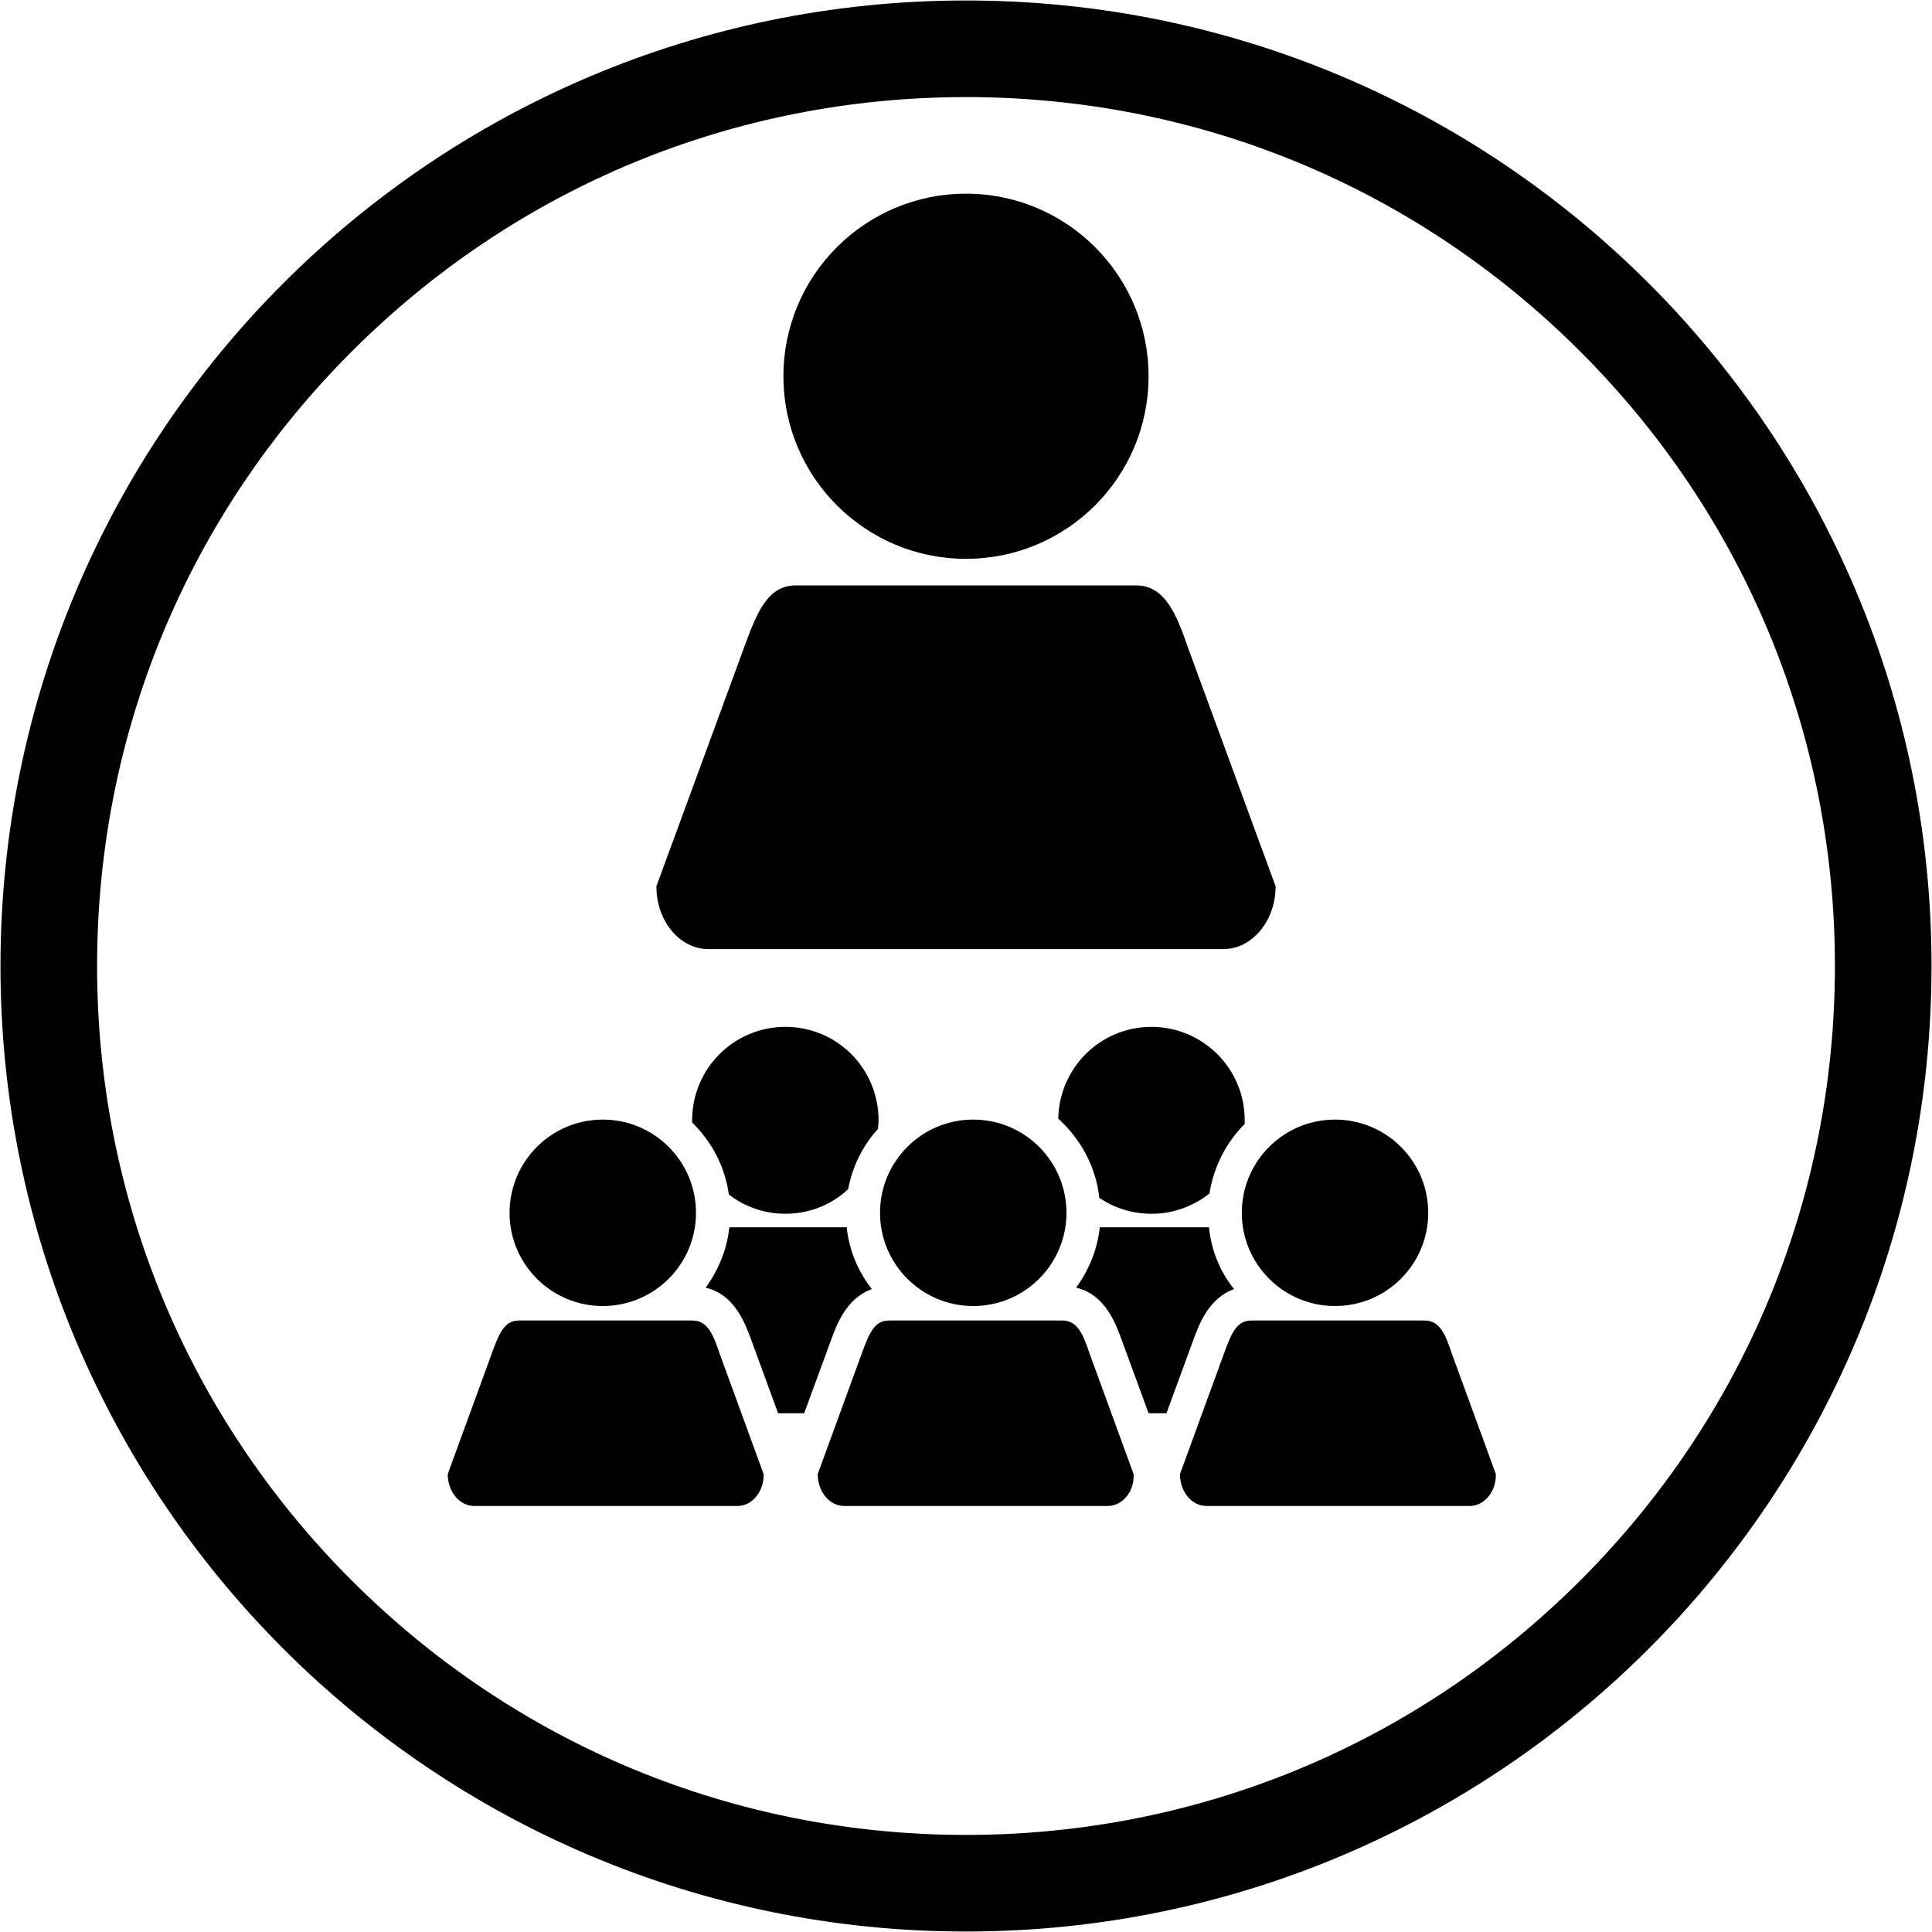 <?xml version="1.0" encoding="utf-8"?>
<!-- Generator: Adobe Illustrator 21.1.0, SVG Export Plug-In . SVG Version: 6.00 Build 0)  -->
<svg version="1.1" xmlns="http://www.w3.org/2000/svg" xmlns:xlink="http://www.w3.org/1999/xlink" x="0px" y="0px"
	 viewBox="0 0 400 400" style="enable-background:new 0 0 400 400;" xml:space="preserve">
<g id="Cirlce">
	<g>
		<path d="M200,20.1c48.1,0,93.2,18.7,127.2,52.7c34,34,52.7,79.2,52.7,127.2s-18.7,93.2-52.7,127.2c-34,34-79.2,52.7-127.2,52.7
			s-93.2-18.7-127.2-52.7c-34-34-52.7-79.2-52.7-127.2s18.7-93.2,52.7-127.2C106.8,38.8,151.9,20.1,200,20.1 M200,0.1
			C89.6,0.1,0.1,89.6,0.1,200S89.6,399.9,200,399.9S399.9,310.4,399.9,200S310.4,0.1,200,0.1L200,0.1z"/>
	</g>
</g>
<g id="Leader">
	<g>
		<path d="M250.3,254.1h-22.6c-0.5,4.7-2.3,8.9-4.9,12.5c6.1,1.4,8.3,7.7,9.5,11l5.5,15h3.7l5.5-15c1.2-3.3,3.2-8.8,8.5-10.7
			C252.6,263.3,250.8,258.9,250.3,254.1z"/>
	</g>
	<g>
		<path d="M257.7,232.7c0-0.3,0-0.5,0-0.8c0-10.7-8.7-19.3-19.3-19.3c-10.6,0-19.1,8.5-19.3,19c4.6,4.2,7.8,9.9,8.5,16.4
			c3.1,2.1,6.8,3.3,10.8,3.3c4.6,0,8.7-1.6,12-4.2C251.3,241.5,253.9,236.5,257.7,232.7z"/>
	</g>
	<g>
		<path d="M175.3,254.1H151c-0.5,4.7-2.3,8.9-4.9,12.5c6.1,1.4,8.3,7.7,9.5,11l5.5,15h5.4l5.5-15c1.2-3.3,3.2-8.8,8.5-10.7
			C177.7,263.3,175.8,258.9,175.3,254.1z"/>
	</g>
	<g>
		<path d="M162.6,212.6c-10.7,0-19.3,8.7-19.3,19.3c0,0.2,0,0.3,0,0.5c4,3.9,6.8,9.1,7.6,14.9c3.2,2.5,7.3,4,11.7,4
			c5,0,9.6-1.9,13-5.1c0.9-4.8,3.1-9.1,6.2-12.5c0-0.6,0.1-1.1,0.1-1.7C181.9,221.2,173.3,212.6,162.6,212.6z"/>
	</g>
	<g>
		<path d="M152.7,311.8H98.2c-3.1,0-5.5-3-5.5-6.6l9.2-25.2c1.4-3.8,2.5-6.6,5.5-6.6h36c3.1,0,4.3,3,5.5,6.6l9.2,25.2
			C158.2,308.8,155.7,311.8,152.7,311.8z"/>
	</g>
	<g>
		<circle cx="124.8" cy="251.1" r="19.3"/>
	</g>
	<g>
		<path d="M229.3,311.8h-54.5c-3.1,0-5.5-3-5.5-6.6l9.2-25.2c1.4-3.8,2.5-6.6,5.5-6.6h36c3.1,0,4.3,3,5.5,6.6l9.2,25.2
			C234.9,308.8,232.4,311.8,229.3,311.8z"/>
	</g>
	<g>
		<circle cx="201.5" cy="251.1" r="19.3"/>
	</g>
	<g>
		<path d="M253.3,196.5H146.7c-6,0-10.8-5.8-10.8-13l18.1-49.3c2.7-7.4,4.9-13,10.8-13h70.4c6,0,8.4,6,10.8,13l18.1,49.3
			C264.1,190.7,259.2,196.5,253.3,196.5z"/>
	</g>
	<g>
		<circle cx="200" cy="77.9" r="37.8"/>
	</g>
	<g>
		<path d="M304.3,311.8h-54.5c-3.1,0-5.5-3-5.5-6.6l9.2-25.2c1.4-3.8,2.5-6.6,5.5-6.6h36c3.1,0,4.3,3,5.5,6.6l9.2,25.2
			C309.8,308.8,307.3,311.8,304.3,311.8z"/>
	</g>
	<g>
		<circle cx="276.4" cy="251.1" r="19.3"/>
	</g>
</g>
</svg>
